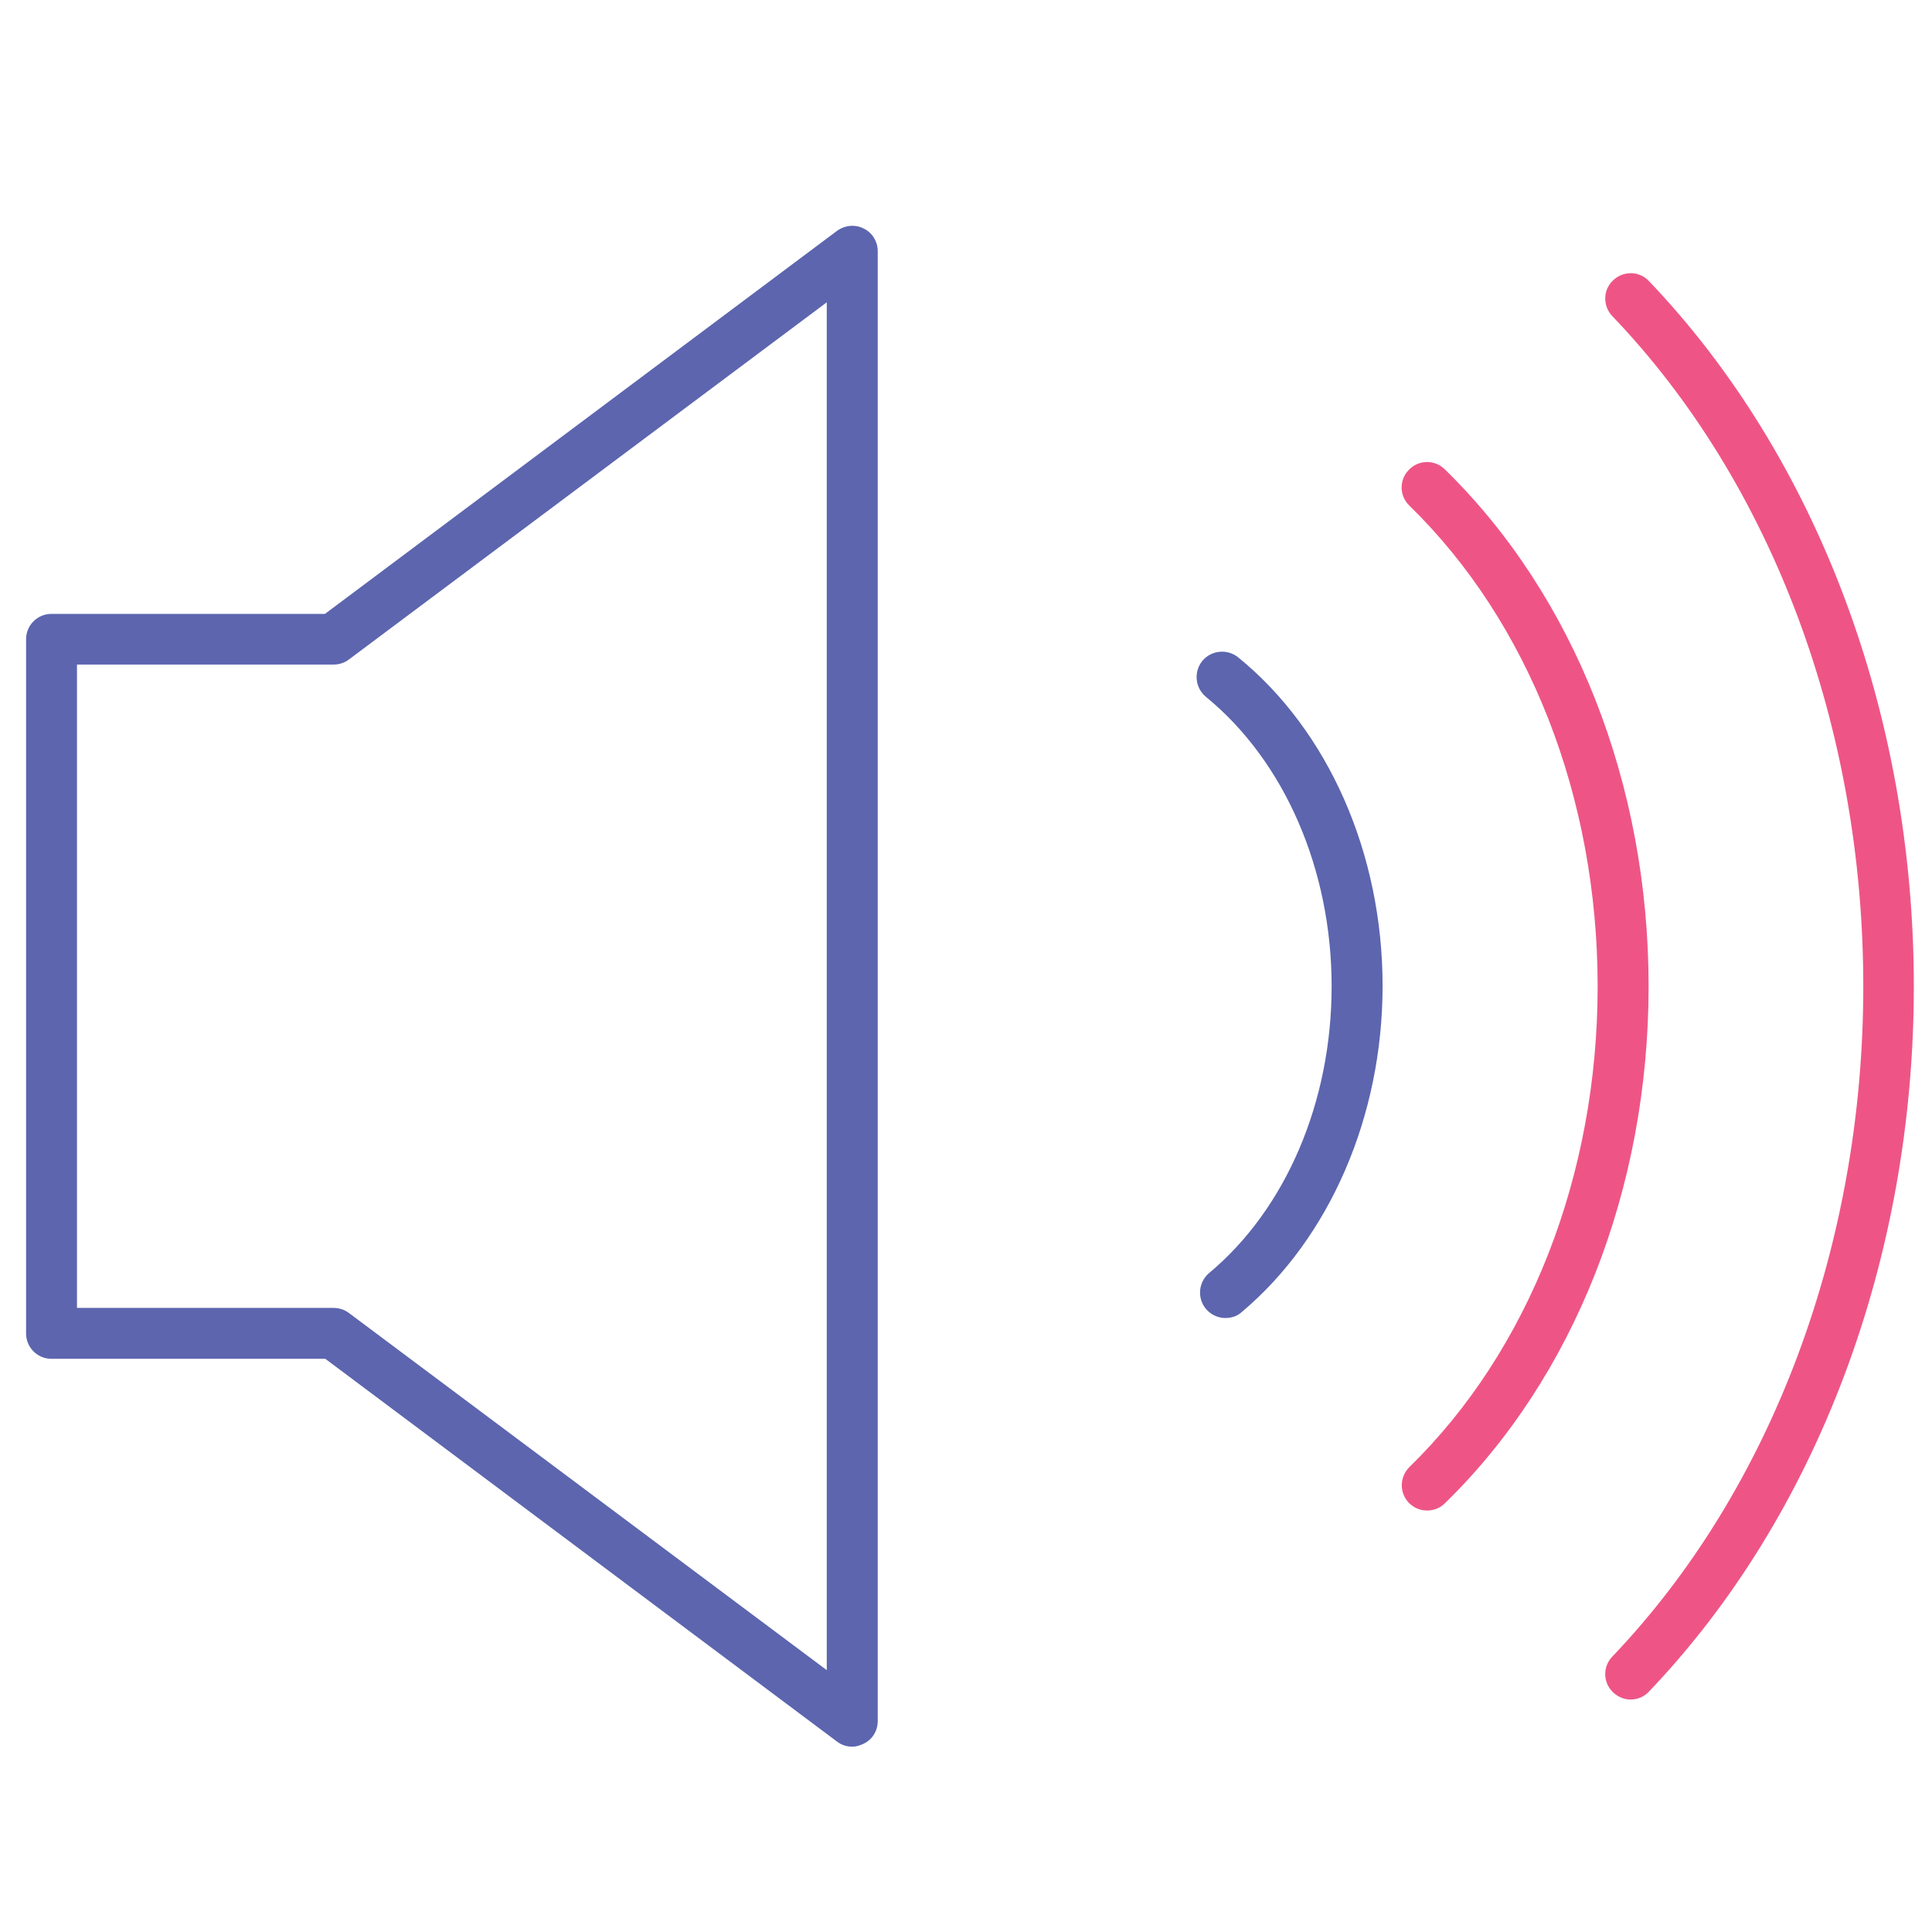 <!-- Generated by IcoMoon.io -->
<svg version="1.1" xmlns="http://www.w3.org/2000/svg" width="32" height="32" viewBox="0 0 32 32">
<title>audio</title>
<path id="svg-ico" fill="#ee5586" d="M27.012 28.15c-0.106 0-0.206-0.038-0.294-0.119-0.169-0.163-0.175-0.425-0.012-0.594 2.637-2.762 4.156-6.813 4.156-11.1s-1.512-8.338-4.156-11.1c-0.163-0.169-0.156-0.438 0.012-0.594 0.169-0.162 0.438-0.156 0.594 0.013 2.788 2.919 4.387 7.181 4.387 11.681 0 4.506-1.6 8.762-4.387 11.681-0.081 0.087-0.188 0.131-0.3 0.131z"></path>
<path id="svg-ico" fill="#ee5586" d="M23.637 25.019c-0.113 0-0.219-0.044-0.3-0.125-0.163-0.169-0.156-0.431 0.006-0.594 1.981-1.931 3.119-4.838 3.119-7.963s-1.137-6.031-3.119-7.963c-0.169-0.162-0.169-0.431-0.006-0.594 0.163-0.169 0.431-0.169 0.594-0.006 2.144 2.094 3.375 5.213 3.375 8.563s-1.231 6.475-3.375 8.563c-0.081 0.081-0.188 0.119-0.294 0.119z"></path>
<path fill="#5c65ae" d="M20.3 21.831c-0.119 0-0.238-0.050-0.325-0.15-0.15-0.181-0.125-0.444 0.050-0.594 1.275-1.063 2.031-2.837 2.031-4.75 0-1.938-0.781-3.731-2.081-4.794-0.181-0.15-0.206-0.412-0.063-0.594 0.15-0.181 0.413-0.206 0.594-0.063 1.5 1.219 2.394 3.256 2.394 5.444 0 2.156-0.875 4.175-2.331 5.4-0.075 0.069-0.169 0.1-0.269 0.1z"></path>
<path fill="#5c65ae" d="M14.119 28.931c-0.088 0-0.175-0.025-0.25-0.081l-8.481-6.344h-4.537c-0.231 0-0.419-0.188-0.419-0.419v-11.5c0-0.231 0.188-0.419 0.419-0.419h4.531l8.481-6.344c0.131-0.094 0.3-0.112 0.444-0.038 0.144 0.069 0.231 0.219 0.231 0.375v24.344c0 0.163-0.088 0.306-0.231 0.375-0.063 0.031-0.125 0.050-0.188 0.050zM1.275 21.663h4.25c0.094 0 0.181 0.031 0.25 0.081l7.919 5.919v-22.656l-7.919 5.919c-0.075 0.056-0.162 0.081-0.25 0.081h-4.25v10.656z"></path>
</svg>
